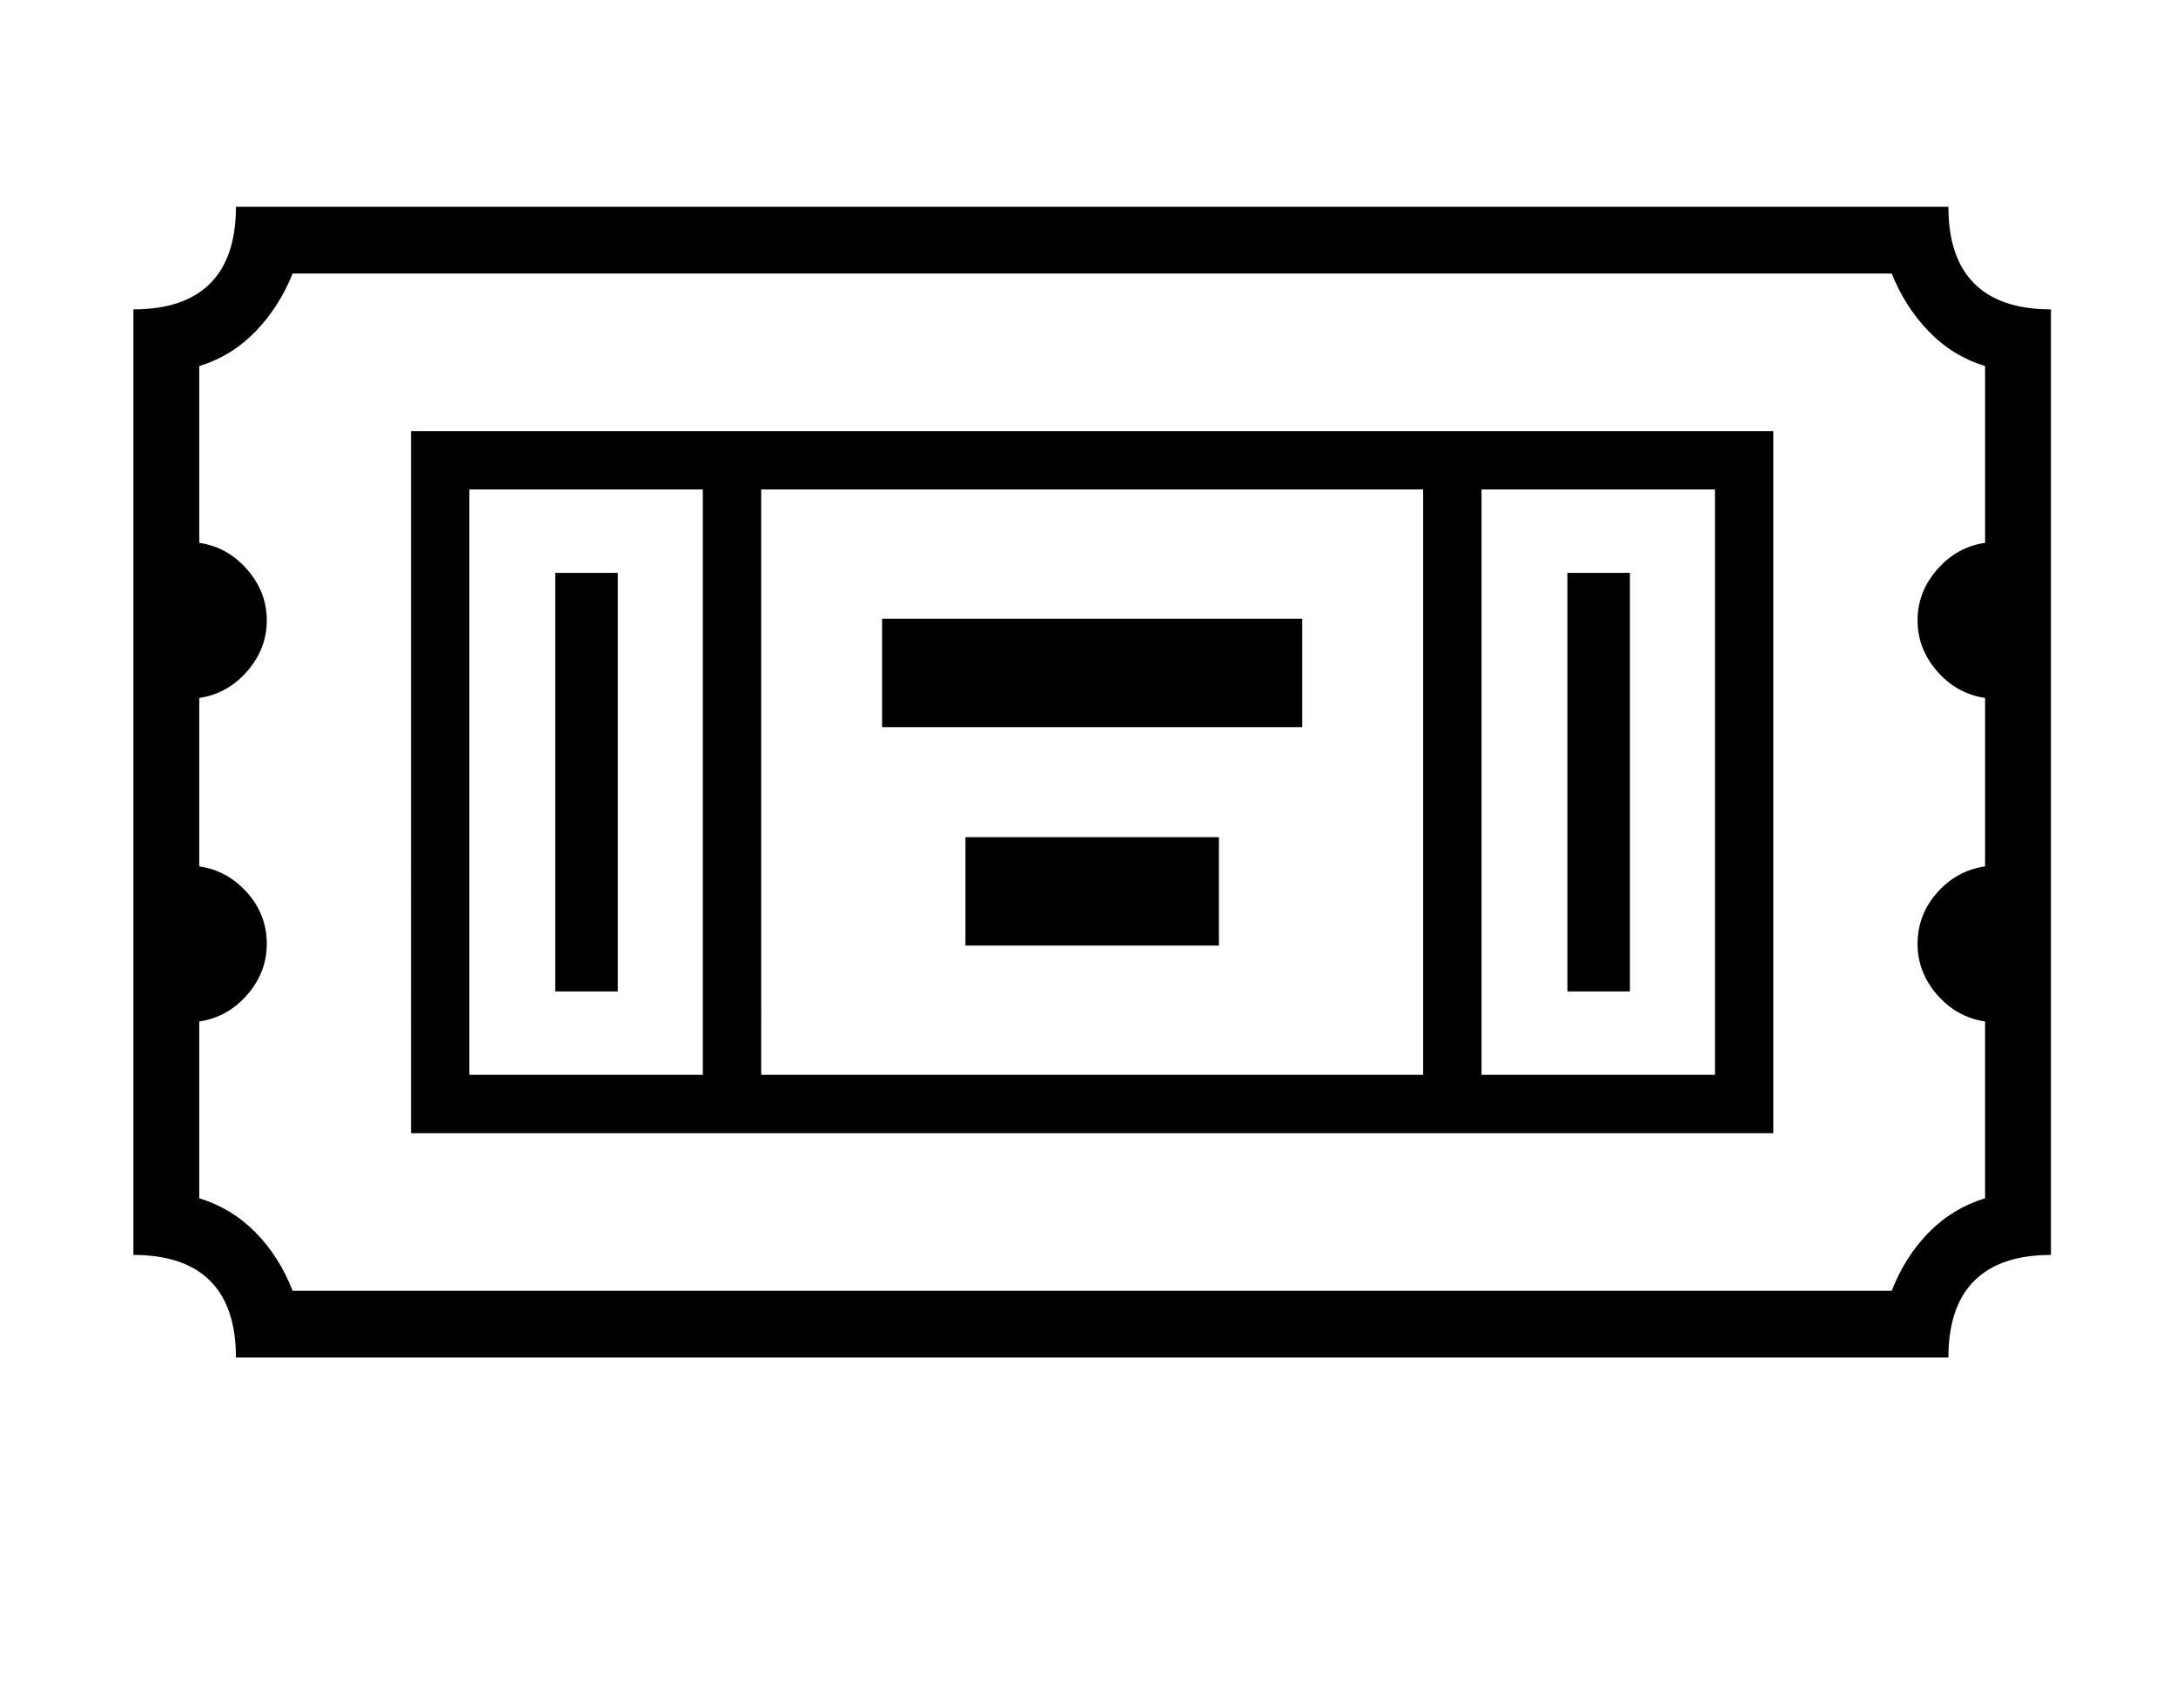 <svg xmlns="http://www.w3.org/2000/svg" viewBox="-10 0 2610 2048"><path d="M273 1628q0-61-31-92t-92-31V371q61 0 92-31t31-92h2054q0 61 31 92t92 31v1134q-61 0-92 31t-31 92zm280-339h280V587H553zm103-100V687h75v502zm492-55v-130h304v130zm-807 414h1918q16-41 44.5-70t67.5-41v-212q-34-5-57.5-32t-23.5-61q0-35 23.5-61.5t57.5-31.5V837q-34-5-57.5-32t-23.5-61 23.5-61 57.5-32V439q-39-12-67.5-41.5T2259 328H341q-16 40-44.5 69.5T229 439v212q34 5 57.5 32t23.5 61-23.5 61-57.5 32v202q34 5 57.5 31.5T310 1132q0 34-23.5 61t-57.5 32v212q39 12 67.5 41t44.5 70zm142-189V517h1634v842zm420-70h794V587H903zm145-417V742h504v130zm719 417h280V587h-280zm103-100V687h75v502z"/></svg>